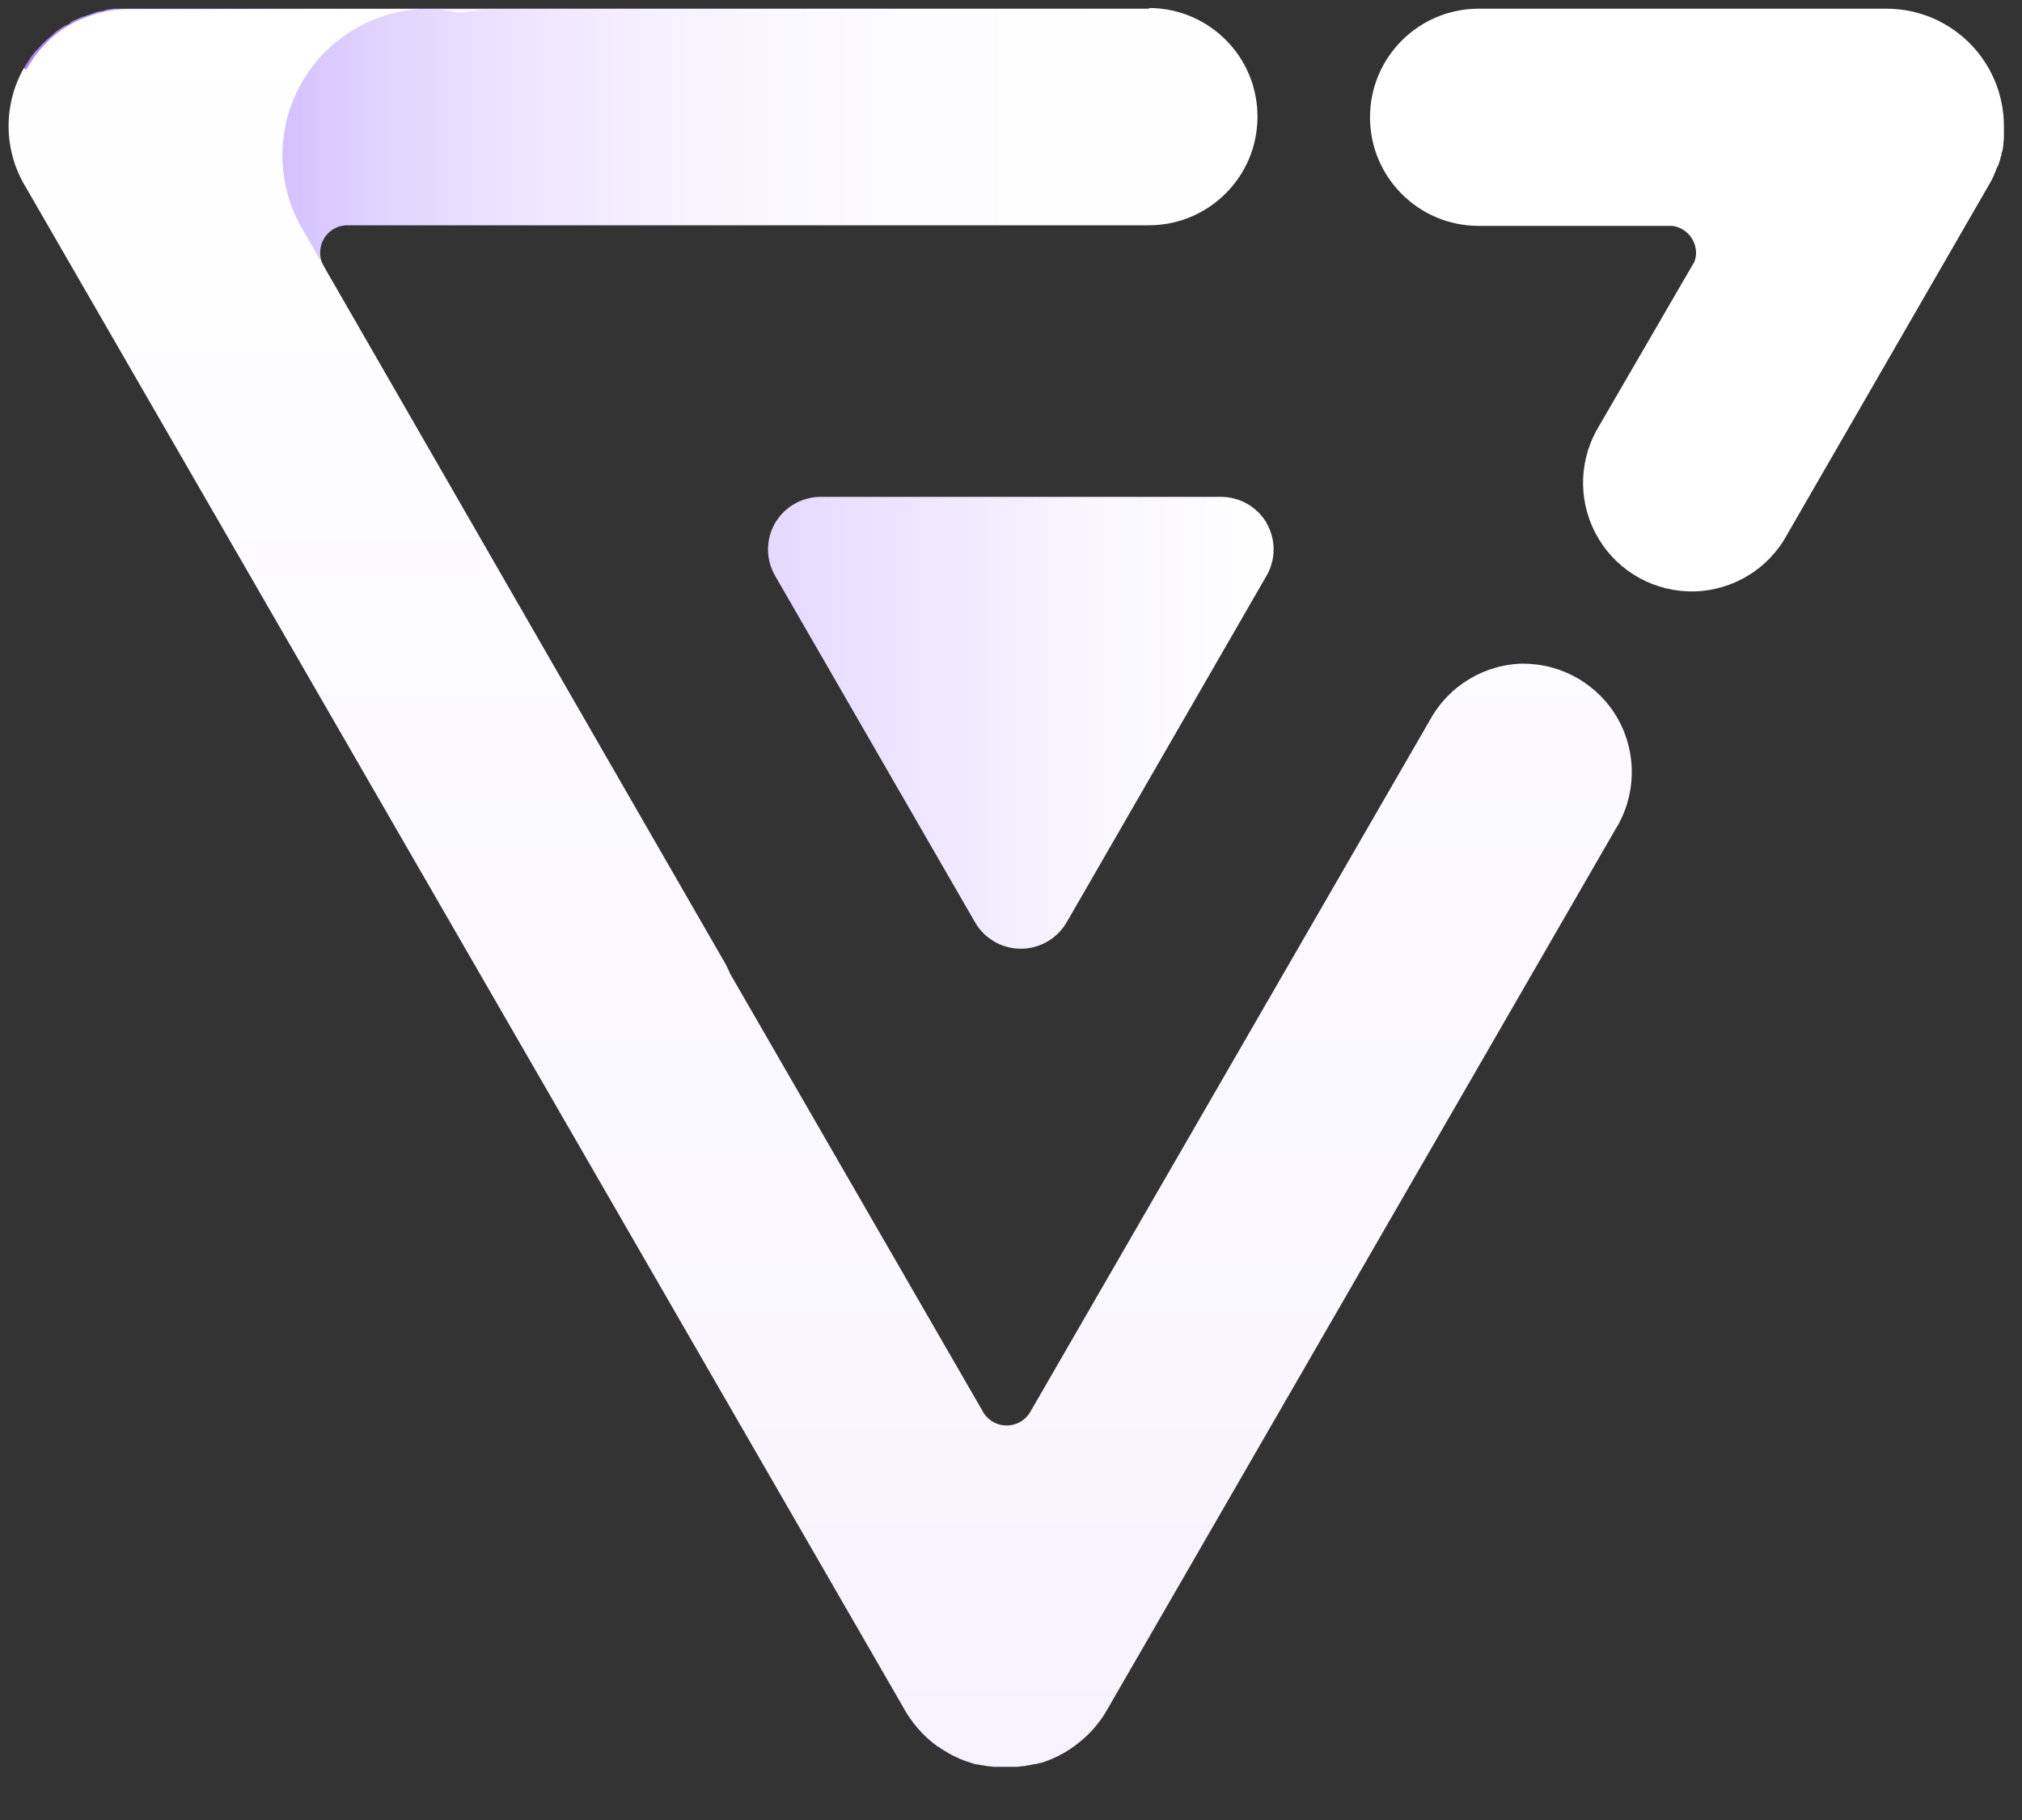 <?xml version="1.0" encoding="UTF-8"?>
<svg width="20px" height="18px" viewBox="0 0 20 18" version="1.1" xmlns="http://www.w3.org/2000/svg" xmlns:xlink="http://www.w3.org/1999/xlink">
    <rect x="0" y="0" width="20" height="18" fill="#333333" stroke="none"/>
    <!-- Generator: Sketch 52.3 (67297) - http://www.bohemiancoding.com/sketch -->
    <title>资源 13</title>
    <desc>Created with Sketch.</desc>
    <defs>
        <linearGradient x1="99.954%" y1="50.185%" x2="3.12727759e-16%" y2="50.185%" id="linearGradient-1">
            <stop stop-color="#FFFFFF" offset="0%"></stop>
            <stop stop-color="#FDFCFF" offset="28%"></stop>
            <stop stop-color="#F8F4FF" offset="45%"></stop>
            <stop stop-color="#EEE6FF" offset="59%"></stop>
            <stop stop-color="#E0D1FF" offset="72%"></stop>
            <stop stop-color="#CFB7FF" offset="83%"></stop>
            <stop stop-color="#B997FF" offset="93%"></stop>
            <stop stop-color="#AA81FF" offset="100%"></stop>
        </linearGradient>
        <linearGradient x1="49.906%" y1="32%" x2="49.906%" y2="67%" id="linearGradient-2">
            <stop stop-color="#FFFFFF" offset="0%"></stop>
            <stop stop-color="#F9F6FF" offset="78%"></stop>
            <stop stop-color="#F6F2FF" offset="99%"></stop>
        </linearGradient>
        <linearGradient x1="50.051%" y1="-0.017%" x2="50.051%" y2="100.119%" id="linearGradient-3">
            <stop stop-color="#FFFFFF" offset="0%"></stop>
            <stop stop-color="#F9F6FF" offset="78%"></stop>
            <stop stop-color="#F6F2FF" offset="99%"></stop>
        </linearGradient>
        <linearGradient x1="100.016%" y1="49.955%" x2="-0.051%" y2="49.955%" id="linearGradient-4">
            <stop stop-color="#FFFFFF" offset="0%"></stop>
            <stop stop-color="#F9F6FF" offset="35%"></stop>
            <stop stop-color="#E7DCFF" offset="93%"></stop>
            <stop stop-color="#E5D9FF" offset="99%"></stop>
        </linearGradient>
    </defs>
    <g id="2018-11-08" stroke="none" stroke-width="1" fill="none" fill-rule="evenodd">
        <g id="首页" transform="translate(-710, -615)">
            <g id="资源-13" transform="translate(710, 615)">
                <path d="M11.365,0.086 L1.249,0.086 L1.195,0.086 L1.18,0.086 L1.138,0.086 L1.127,0.086 L1.075,0.093 L1.063,0.093 L1.023,0.108 L1.008,0.108 L0.959,0.119 L0.954,0.119 L0.91,0.136 L0.894,0.141 L0.859,0.153 L0.846,0.158 L0.801,0.172 L0.785,0.179 L0.755,0.193 L0.737,0.201 C0.725,0.206 0.713,0.212 0.702,0.219 L0.688,0.233 L0.659,0.249 L0.636,0.258 L0.612,0.273 L0.594,0.285 L0.559,0.31 L0.54,0.325 L0.522,0.344 L0.501,0.36 L0.484,0.375 L0.45,0.406 C0.45,0.406 0.441,0.414 0.437,0.419 L0.416,0.439 L0.404,0.452 C0.389,0.468 0.375,0.483 0.363,0.498 C0.363,0.498 0.363,0.498 0.358,0.498 L0.339,0.522 L0.329,0.535 C0.322,0.543 0.316,0.552 0.31,0.56 L0.305,0.566 C0.293,0.584 0.281,0.602 0.27,0.62 L0.263,0.63 L0.246,0.657 C0.246,0.662 0.241,0.665 0.24,0.669 L0.235,0.677 L2.72,2.095 L2.295,2.095 L3.208,2.641 C3.181,2.598 3.166,2.548 3.167,2.497 C3.167,2.353 3.28,2.234 3.425,2.228 L11.275,2.228 C11.303,2.228 11.331,2.228 11.361,2.228 C11.954,2.229 12.437,1.75 12.438,1.156 C12.44,0.563 11.96,0.081 11.367,0.079 L11.365,0.086 Z" id="Path" fill="url(#linearGradient-1)"></path>
                <path d="M4.55,0.13 C4.699,0.102 4.794,0.096 4.794,0.096 L4.336,0.096 C4.408,0.101 4.479,0.112 4.55,0.13 Z" id="Path" fill="url(#linearGradient-2)"></path>
                <path d="M15.085,6.563 C14.693,6.563 14.332,6.777 14.144,7.121 L10.19,13.965 C10.144,14.045 10.059,14.095 9.966,14.098 C9.873,14.102 9.786,14.057 9.733,13.98 L7.223,9.632 C7.202,9.582 7.178,9.534 7.15,9.488 L2.973,2.234 C2.734,1.8 2.734,1.274 2.972,0.839 C3.211,0.404 3.655,0.122 4.15,0.09 L1.314,0.09 C1.136,0.085 0.96,0.12 0.798,0.193 L0.793,0.193 C0.772,0.203 0.751,0.213 0.73,0.224 L0.703,0.239 L0.688,0.247 C0.675,0.254 0.662,0.262 0.65,0.271 L0.63,0.283 L0.609,0.297 L0.589,0.312 L0.567,0.328 L0.538,0.351 L0.522,0.364 L0.496,0.387 L0.486,0.397 L0.453,0.43 L0.442,0.442 L0.412,0.473 L0.407,0.479 C0.396,0.491 0.385,0.504 0.375,0.516 L0.366,0.528 L0.337,0.566 L0.308,0.609 L0.301,0.62 L0.272,0.666 L0.258,0.688 L0.235,0.675 C0.029,1.04 0.035,1.489 0.253,1.848 L0.356,2.026 L8.931,16.88 C9.015,17.036 9.132,17.17 9.275,17.274 L9.28,17.274 C9.299,17.288 9.318,17.301 9.338,17.313 L9.365,17.328 L9.378,17.337 L9.418,17.359 L9.438,17.369 L9.461,17.379 L9.484,17.39 L9.509,17.401 L9.543,17.414 L9.562,17.421 L9.596,17.432 L9.61,17.437 L9.654,17.45 L9.67,17.45 L9.712,17.459 L9.72,17.459 L9.769,17.468 L9.782,17.468 C9.798,17.471 9.814,17.473 9.83,17.474 L9.882,17.474 L9.896,17.474 L9.948,17.474 L9.958,17.474 L10.001,17.474 L10.015,17.474 L10.065,17.474 L10.117,17.467 L10.13,17.467 L10.175,17.458 L10.182,17.458 L10.23,17.447 L10.245,17.447 L10.283,17.437 L10.294,17.437 L10.338,17.422 L10.355,17.415 L10.387,17.403 L10.402,17.397 L10.441,17.379 L10.461,17.37 L10.486,17.357 L10.512,17.343 L10.54,17.327 L10.562,17.313 L10.58,17.302 L10.621,17.273 L10.632,17.266 L10.656,17.247 L10.667,17.238 C10.694,17.218 10.719,17.195 10.744,17.172 L10.75,17.167 C10.776,17.142 10.8,17.116 10.823,17.09 C10.847,17.062 10.869,17.033 10.891,17.004 C10.913,16.973 10.933,16.942 10.951,16.909 L11.181,16.511 L11.231,16.425 L15.977,8.205 C16.184,7.875 16.195,7.458 16.007,7.117 C15.818,6.776 15.458,6.564 15.068,6.564 L15.085,6.563 Z" id="Path" fill="url(#linearGradient-3)"></path>
                <path d="M18.665,0.086 L14.626,0.086 C14.032,0.086 13.551,0.567 13.551,1.16 C13.551,1.753 14.032,2.234 14.626,2.234 C14.654,2.234 14.682,2.234 14.712,2.234 L16.542,2.234 C16.676,2.252 16.776,2.367 16.776,2.502 C16.776,2.532 16.77,2.561 16.76,2.588 L15.79,4.259 C15.606,4.596 15.615,5.005 15.815,5.333 C16.014,5.661 16.373,5.857 16.757,5.849 C17.141,5.84 17.491,5.627 17.675,5.29 L19.672,1.83 C19.691,1.799 19.708,1.767 19.723,1.733 L19.723,1.729 C19.732,1.708 19.742,1.687 19.749,1.665 L19.766,1.633 L19.771,1.617 C19.776,1.604 19.78,1.589 19.785,1.575 C19.789,1.561 19.785,1.559 19.791,1.551 C19.793,1.543 19.795,1.536 19.797,1.528 C19.797,1.518 19.797,1.507 19.804,1.498 C19.811,1.488 19.804,1.483 19.809,1.476 L19.816,1.435 L19.816,1.418 L19.821,1.373 C19.821,1.373 19.821,1.369 19.821,1.367 C19.821,1.35 19.821,1.333 19.821,1.316 L19.821,1.303 C19.821,1.285 19.821,1.268 19.821,1.25 C19.822,0.609 19.305,0.089 18.665,0.086 Z" id="Path" fill="#FFFFFF"></path>
                <path d="M12.528,5.172 C12.433,5.011 12.261,4.913 12.074,4.914 L8.121,4.914 C7.935,4.913 7.762,5.011 7.667,5.172 C7.573,5.334 7.573,5.533 7.667,5.695 L9.644,9.121 C9.737,9.283 9.91,9.383 10.097,9.383 C10.284,9.383 10.457,9.283 10.551,9.121 L12.527,5.695 C12.621,5.533 12.621,5.334 12.527,5.172 L12.528,5.172 Z" id="Path" fill="url(#linearGradient-4)"></path>
            </g>
        </g>
    </g>
</svg>